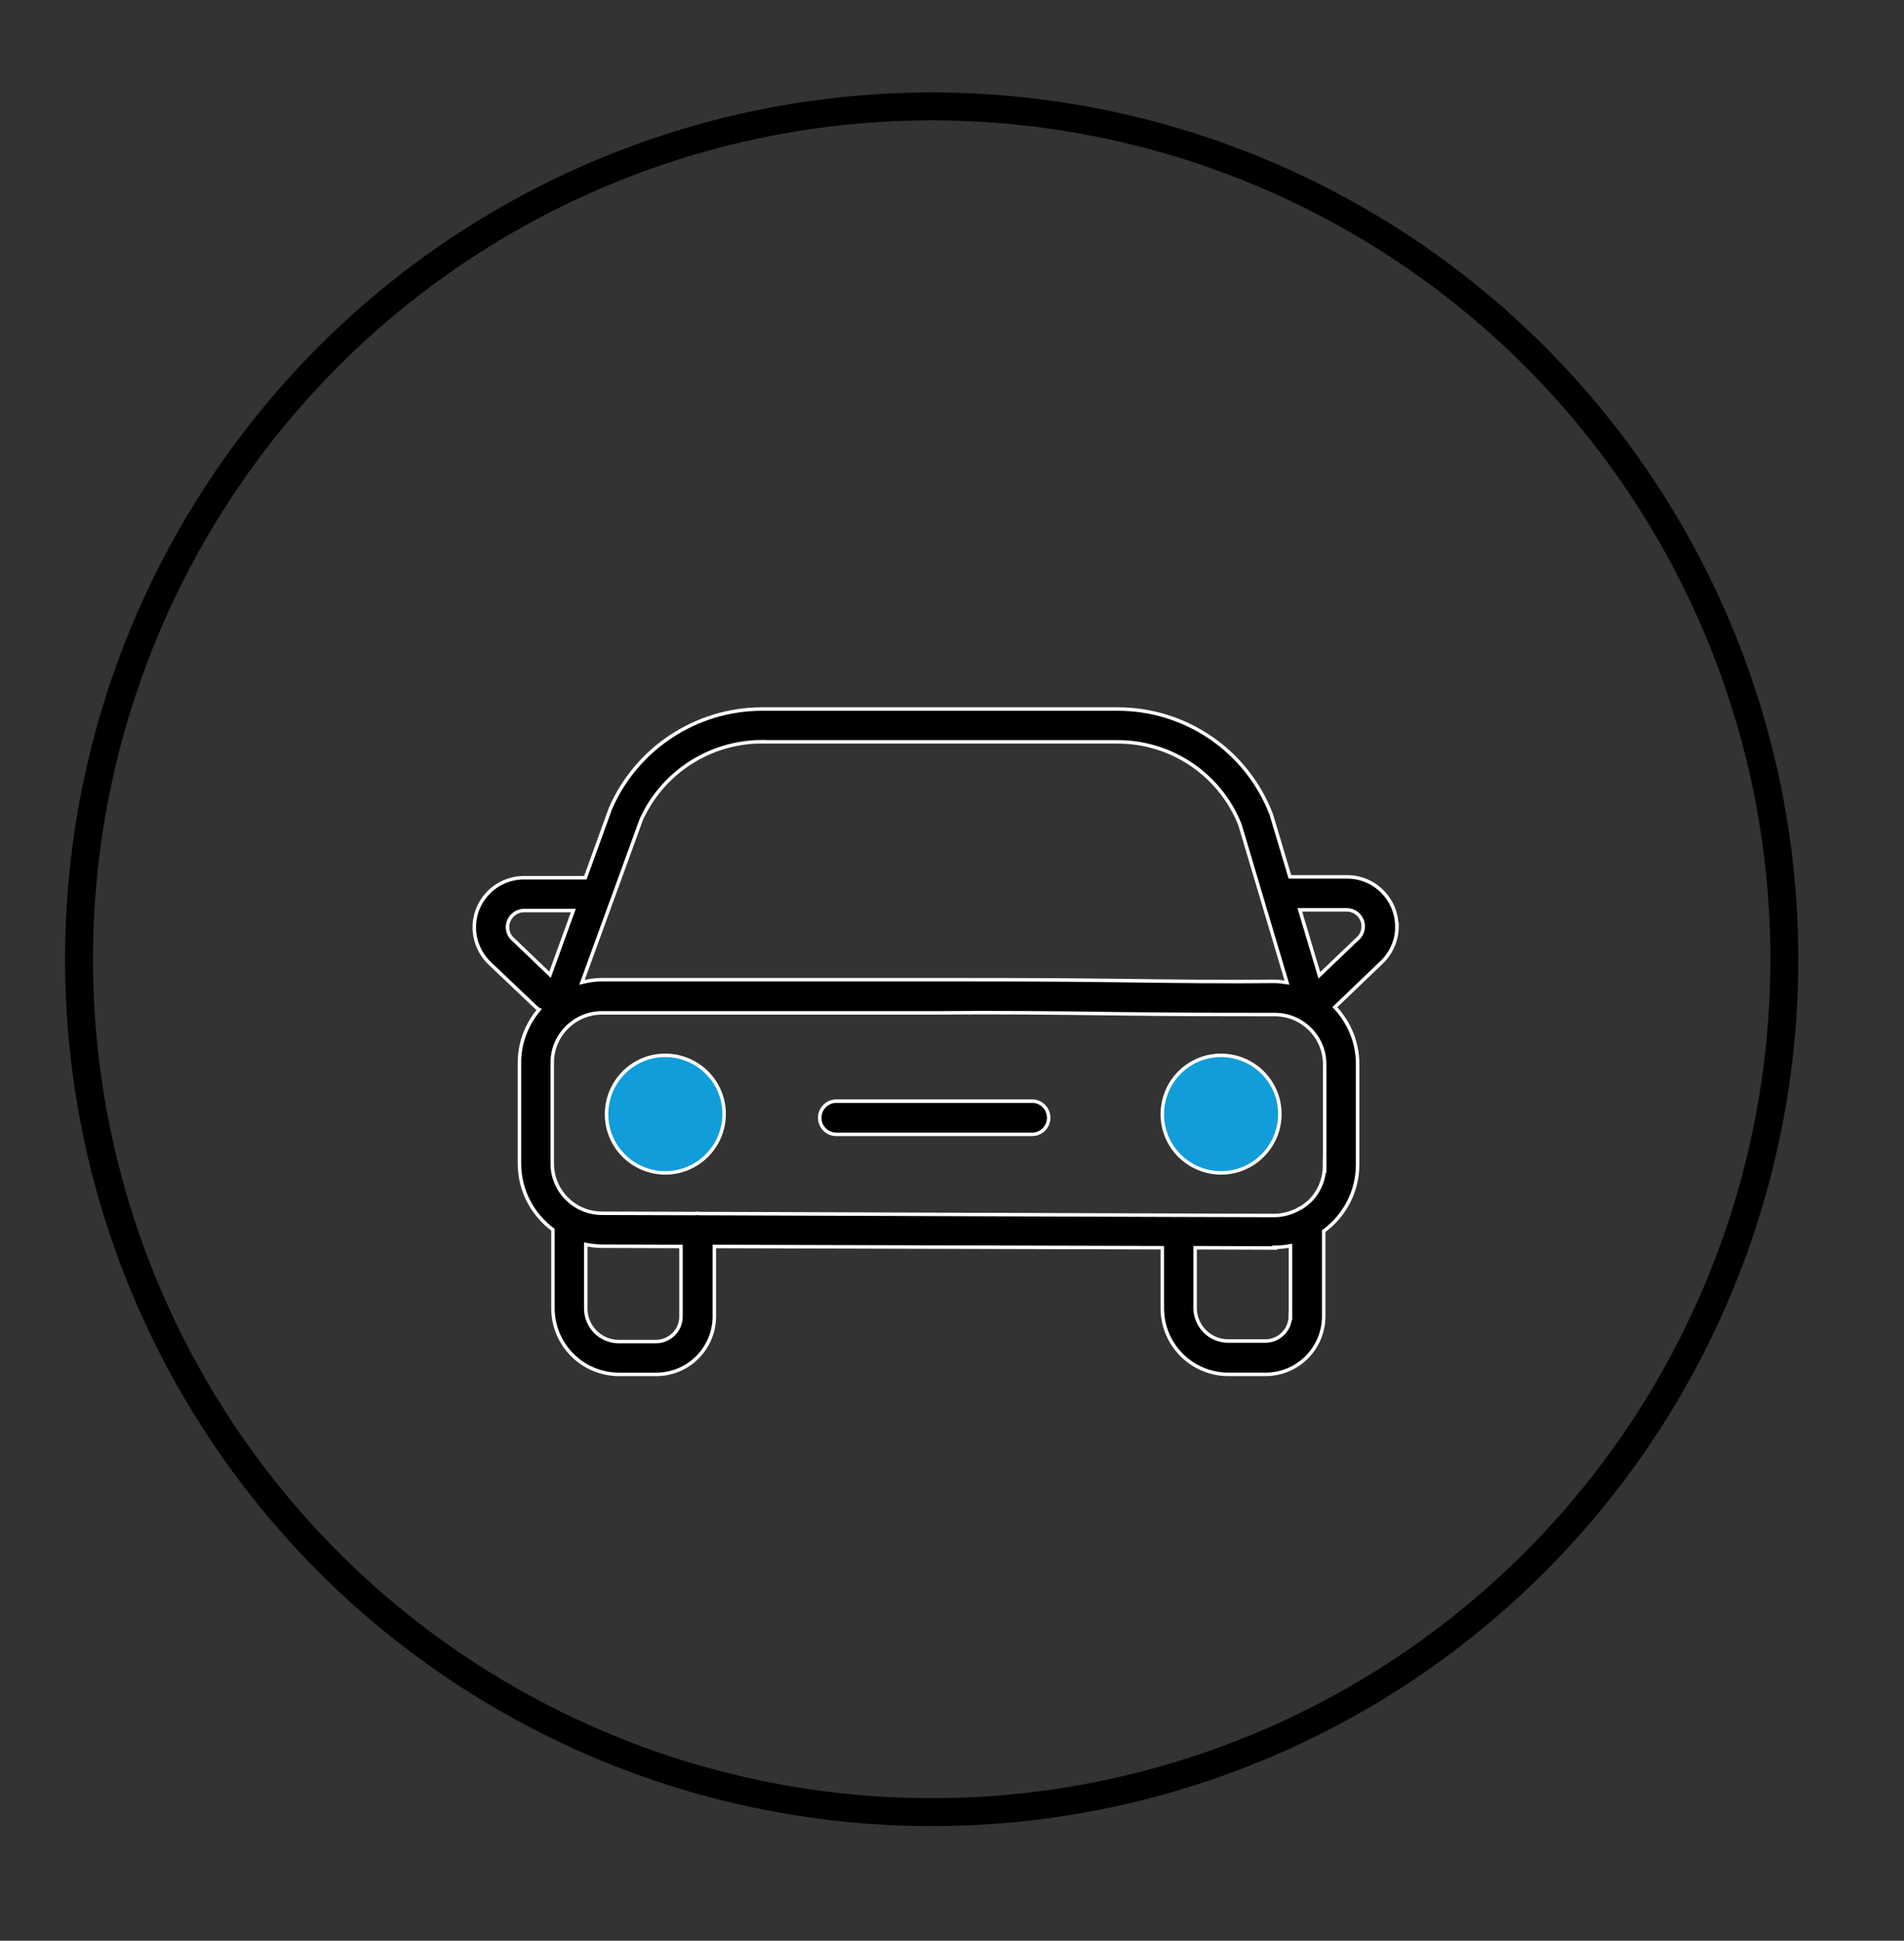 <?xml version="1.0" encoding="UTF-8"?><svg xmlns="http://www.w3.org/2000/svg" viewBox="0 0 136.39 138.99"><rect x="0" y="0" width="136.39" height="138.99" fill="#333333" stroke="none"/><defs><style>.cls-1,.cls-2,.cls-3{stroke-miterlimit:10;}.cls-1,.cls-4{fill:#109dd9;}.cls-1,.cls-3{stroke:#fff;stroke-width:.25px;}.cls-2{fill:none;stroke:#000;stroke-width:2px;}</style></defs><g id="Ceta_sin_clave"><g><path class="cls-1" d="M47.65,75.58c-2.33,0-4.2,1.9-4.2,4.22,0,2.33,1.9,4.2,4.22,4.2,2.32-.01,4.2-1.9,4.2-4.22,0-2.33-1.9-4.2-4.22-4.2Zm1.85,4.22c0,1.02-.83,1.83-1.85,1.83s-1.83-.83-1.83-1.85c0-1.02,.83-1.83,1.85-1.83,1.01,0,1.82,.82,1.83,1.83,0,0,0,.02,0,.02Z"/><path class="cls-1" d="M87.46,75.58c-2.33,0-4.2,1.9-4.2,4.22,0,2.33,1.9,4.2,4.22,4.2,2.32-.01,4.2-1.9,4.2-4.22,0-2.33-1.9-4.2-4.22-4.2Zm1.85,4.22c0,1.02-.83,1.83-1.85,1.83s-1.83-.83-1.83-1.85c0-1.02,.83-1.83,1.85-1.83,1.01,0,1.83,.82,1.83,1.83v.02Z"/><path class="cls-3" d="M73.93,78.86h-14.02c-.65,0-1.19,.53-1.19,1.19s.53,1.19,1.19,1.19h14.02c.66,0,1.19-.53,1.19-1.19s-.53-1.19-1.19-1.19Z"/><path class="cls-3" d="M100.06,66.36c0-1.96-1.59-3.56-3.56-3.56h-4.1l-1.34-4.49c-1.76-4.56-6.15-7.55-11.04-7.53h-25.45c-4.7,.01-8.96,2.8-10.84,7.12l-1.8,4.96h-4.39c-.98,0-1.91,.4-2.58,1.1-1.36,1.42-1.3,3.67,.12,5.03l3.38,3.21s.1,.07,.16,.1c-.87,1.03-1.41,2.35-1.41,3.8v7.23c0,1.95,.95,3.66,2.4,4.74,0,0,0,0,0,0v5.62c0,2.62,2.12,4.74,4.74,4.74h2.66c2.29,0,4.14-1.84,4.16-4.13v-5.03l32.09,.09v4.33c0,2.62,2.12,4.74,4.74,4.74h2.69c2.29-.02,4.13-1.88,4.13-4.16v-6.1c1.47-1.08,2.43-2.8,2.43-4.77v-7.2c0-1.58-.63-3.01-1.63-4.07l3.35-3.21c.7-.67,1.1-1.6,1.1-2.57Zm-45.49-13.23h25.45c3.87-.02,7.37,2.33,8.8,5.93l3.37,11.31c-.29-.04-.58-.09-.88-.09-3.19,.04-7.09,0-11.49-.06-4.4-.06-8.95-.06-12.61-.06h-24.09c-.5,0-.97,.08-1.43,.19l2.12-5.82s.03-.09,.05-.13l2.07-5.69c1.53-3.4,4.92-5.58,8.65-5.59Zm-17.85,14.12c-.35-.33-.46-.84-.28-1.29,.18-.45,.62-.75,1.1-.75h3.53l-1.67,4.6-2.67-2.56Zm12.06,27.04c0,.99-.8,1.78-1.79,1.79h-2.66c-1.31,0-2.37-1.06-2.37-2.37v-4.58c.38,.07,.76,.12,1.16,.12l5.66,.02v5.03Zm43.65-.04c0,.99-.8,1.79-1.79,1.79h-2.66c-1.31,0-2.37-1.06-2.37-2.37v-4.31l5.72,.02-.02-.05c.39,0,.76-.04,1.13-.11v5.04Zm2.45-10.77c0,.95-.37,1.86-1.04,2.53-.19,.18-.39,.33-.61,.47-.09,.03-.16,.08-.24,.13-.51,.27-1.08,.43-1.68,.44l-6.83-.02s-.04-.01-.06-.01-.04,.01-.06,.01l-34.29-.12s-.07-.02-.11-.02c-.04,0-.07,.02-.11,.02l-6.73-.02c-1.96,0-3.56-1.59-3.56-3.56v-7.23c0-1.96,1.59-3.56,3.56-3.56h24.11c3.64-.04,8.31,0,12.57,.06,4.26,.06,8.27,.06,11.53,.06,1.96,0,3.56,1.59,3.56,3.56v7.28Zm2.4-16.28l-2.77,2.65-1.4-4.69h3.36c.49,0,.92,.3,1.1,.75,.18,.45,.06,.96-.28,1.29Z"/></g><circle class="cls-4" cx="47.66" cy="80.05" r="2.83"/><circle class="cls-4" cx="88" cy="80.05" r="2.83"/></g><g id="Circulo"><circle class="cls-2" cx="66.74" cy="68.7" r="61.08"/></g></svg>